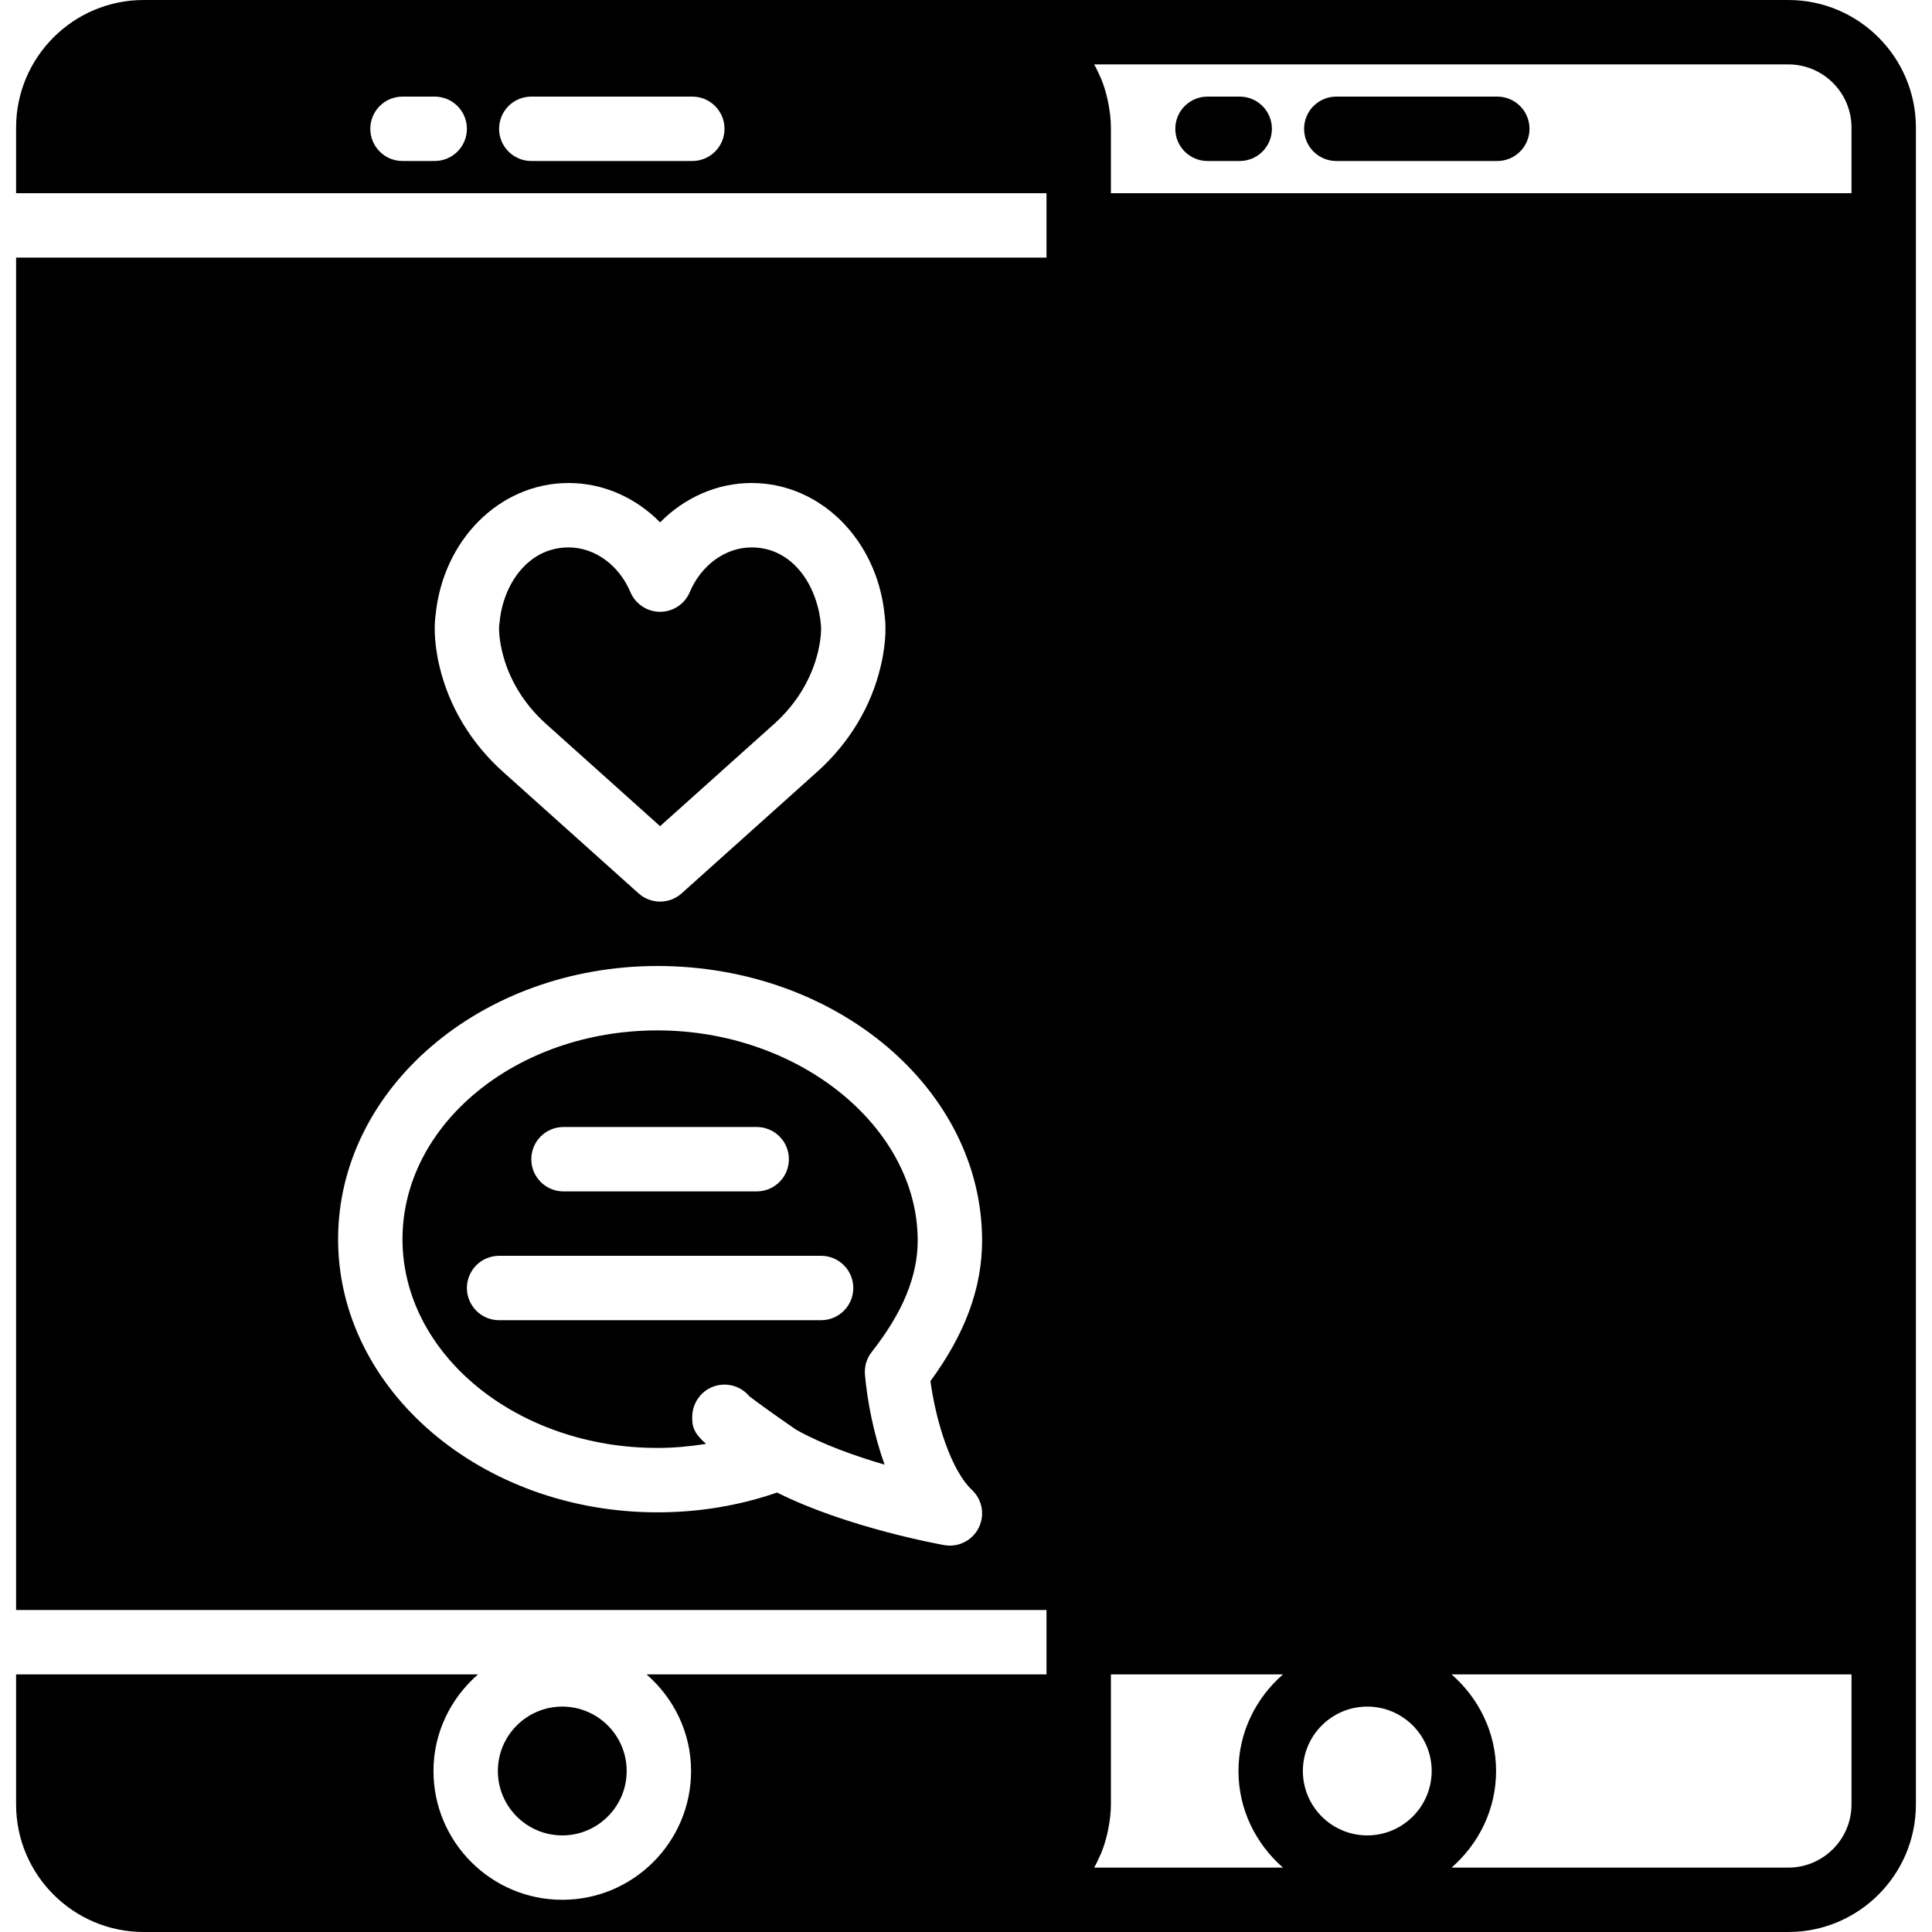 <?xml version="1.0" encoding="iso-8859-1"?>
<!-- Generator: Adobe Illustrator 19.0.0, SVG Export Plug-In . SVG Version: 6.00 Build 0)  -->
<svg xmlns="http://www.w3.org/2000/svg" xmlns:xlink="http://www.w3.org/1999/xlink" version="1.1" id="Layer_1" x="0px" y="0px" viewBox="0 0 512 512" style="enable-background:new 0 0 512 512;" xml:space="preserve">
<g>
	<g>
		<g>
			<path d="M396.799,25.6h-42.667c-4.719,0-8.533,3.823-8.533,8.533c0,4.71,3.814,8.533,8.533,8.533h42.667     c4.719,0,8.533-3.823,8.533-8.533C405.332,29.423,401.518,25.6,396.799,25.6z"/>
			<path d="M328.533,25.6h-8.533c-4.719,0-8.533,3.823-8.533,8.533c0,4.71,3.814,8.533,8.533,8.533h8.533     c4.719,0,8.533-3.823,8.533-8.533C337.066,29.423,333.251,25.6,328.533,25.6z"/>
			<path d="M473.924,0H260.591H38.076C19.43,0,4.267,15.164,4.267,33.801V51.2h273.067v8.533v8.533H4.267v358.4h273.067v8.533v8.533     H171.349c7.168,6.263,11.793,15.36,11.793,25.6c0,18.825-15.309,34.133-34.133,34.133s-34.133-15.309-34.133-34.133     c0-10.24,4.625-19.337,11.793-25.6H4.267V478.2c0,18.637,15.164,33.8,33.809,33.8h222.515h213.333     c18.645,0,33.809-15.164,33.809-33.8v-43V324.267V256v-34.133V153.6V59.733V33.801C507.733,15.164,492.57,0,473.924,0z      M115.2,42.667h-8.533c-4.719,0-8.533-3.823-8.533-8.533c0-4.71,3.814-8.533,8.533-8.533h8.533c4.719,0,8.533,3.823,8.533,8.533     C123.733,38.844,119.919,42.667,115.2,42.667z M183.467,42.667H140.8c-4.719,0-8.533-3.823-8.533-8.533     c0-4.71,3.814-8.533,8.533-8.533h42.667c4.719,0,8.533,3.823,8.533,8.533C192,38.844,188.186,42.667,183.467,42.667z      M115.422,163.123c1.92-20.045,17.024-35.123,35.26-35.123c9.156,0,17.801,3.866,24.252,10.436     C181.385,131.874,190.02,128,199.185,128c18.227,0,33.34,15.087,35.26,35.123c0.239,1.732,0.623,6.443-1.05,13.466     c-2.5,10.607-8.286,20.233-16.708,27.836l-36.053,32.333c-1.63,1.451-3.669,2.176-5.7,2.176c-2.039,0-4.079-0.725-5.7-2.176     l-36.045-32.316c-8.431-7.62-14.216-17.246-16.725-27.861C114.799,169.566,115.183,164.855,115.422,163.123z M259.362,404.881     c-1.459,2.927-4.437,4.719-7.629,4.719c-0.495,0-0.99-0.043-1.485-0.128c-1.118-0.196-25.813-4.651-44.322-13.935     c-10.078,3.482-20.727,5.248-31.71,5.248c-46.66,0-84.617-32.469-84.617-72.397c0-39.91,37.956-72.388,84.617-72.388     c47.445,0,86.05,32.649,86.05,72.781c0,12.484-4.48,24.687-13.688,37.222c1.459,10.82,5.53,23.723,10.991,28.834     C260.326,397.414,261.06,401.502,259.362,404.881z M340.002,494.933h-50.048c0.606-1.041,1.109-2.133,1.596-3.243     c0.068-0.154,0.154-0.299,0.213-0.452c0.751-1.784,1.306-3.652,1.741-5.572c0.102-0.469,0.196-0.93,0.282-1.408     c0.367-1.971,0.614-3.985,0.614-6.059v-34.466h45.602c-7.168,6.263-11.793,15.36-11.793,25.6     C328.209,479.573,332.834,488.67,340.002,494.933z M362.342,486.4c-9.412,0-17.067-7.654-17.067-17.067     c0-9.412,7.654-17.067,17.067-17.067c9.404,0,17.067,7.654,17.067,17.067C379.409,478.746,371.746,486.4,362.342,486.4z      M490.667,478.2c0,9.224-7.509,16.734-16.742,16.734h-89.242c7.168-6.263,11.793-15.36,11.793-25.6     c0-10.24-4.625-19.337-11.793-25.6h105.984V478.2z M490.667,51.2H294.4V33.801c0-2.074-0.247-4.087-0.614-6.059     c-0.085-0.478-0.179-0.939-0.282-1.408c-0.435-1.92-0.99-3.789-1.741-5.572c-0.06-0.154-0.145-0.299-0.213-0.452     c-0.486-1.109-0.99-2.202-1.596-3.243h183.97c9.233,0,16.742,7.509,16.742,16.734V51.2z"/>
			<path d="M166.074,469.333c0-9.412-7.654-17.067-17.067-17.067c-9.412,0-17.067,7.654-17.067,17.067     c0,9.412,7.654,17.067,17.067,17.067C158.42,486.4,166.074,478.746,166.074,469.333z"/>
			<path d="M133.066,172.65c1.715,7.228,5.709,13.833,11.546,19.106l30.319,27.187l30.345-27.204     c5.82-5.248,9.805-11.861,11.529-19.089c1.067-4.54,0.742-7.066,0.742-7.091c-0.956-10.505-7.509-20.489-18.364-20.489     c-6.912,0-13.338,4.651-16.393,11.861c-1.331,3.149-4.429,5.205-7.859,5.205c-3.422,0-6.519-2.057-7.859-5.205     c-3.046-7.211-9.481-11.861-16.393-11.861c-10.846,0-17.408,9.984-18.278,19.857c-0.026,0.29-0.068,0.58-0.128,0.862h0.008     C132.29,165.789,132.034,168.281,133.066,172.65z"/>
			<path d="M243.199,328.781c0-30.199-31.59-55.714-68.984-55.714c-37.248,0-67.55,24.815-67.55,55.322     c0,30.515,30.302,55.33,67.55,55.33c4.386,0,8.678-0.41,12.894-1.075c-3.217-2.833-3.789-4.574-3.652-7.526     c0.137-2.944,1.783-5.632,4.343-7.083c3.635-2.048,8.158-1.143,10.743,1.954c1.886,1.51,7.569,5.547,12.45,8.909     c6.98,3.908,15.71,7.006,23.441,9.25c-2.901-8.047-4.574-16.7-5.214-23.834c-0.188-2.167,0.452-4.326,1.8-6.033     C239.214,347.878,243.199,338.227,243.199,328.781z M149.332,298.667h51.2c4.719,0,8.533,3.823,8.533,8.533     s-3.814,8.533-8.533,8.533h-51.2c-4.719,0-8.533-3.823-8.533-8.533S144.614,298.667,149.332,298.667z M217.599,349.867h-85.333     c-4.719,0-8.533-3.823-8.533-8.533s3.814-8.533,8.533-8.533h85.333c4.719,0,8.533,3.823,8.533,8.533     S222.318,349.867,217.599,349.867z"/>
		</g>
	</g>
</g>
<g>
</g>
<g>
</g>
<g>
</g>
<g>
</g>
<g>
</g>
<g>
</g>
<g>
</g>
<g>
</g>
<g>
</g>
<g>
</g>
<g>
</g>
<g>
</g>
<g>
</g>
<g>
</g>
<g>
</g>
</svg>
